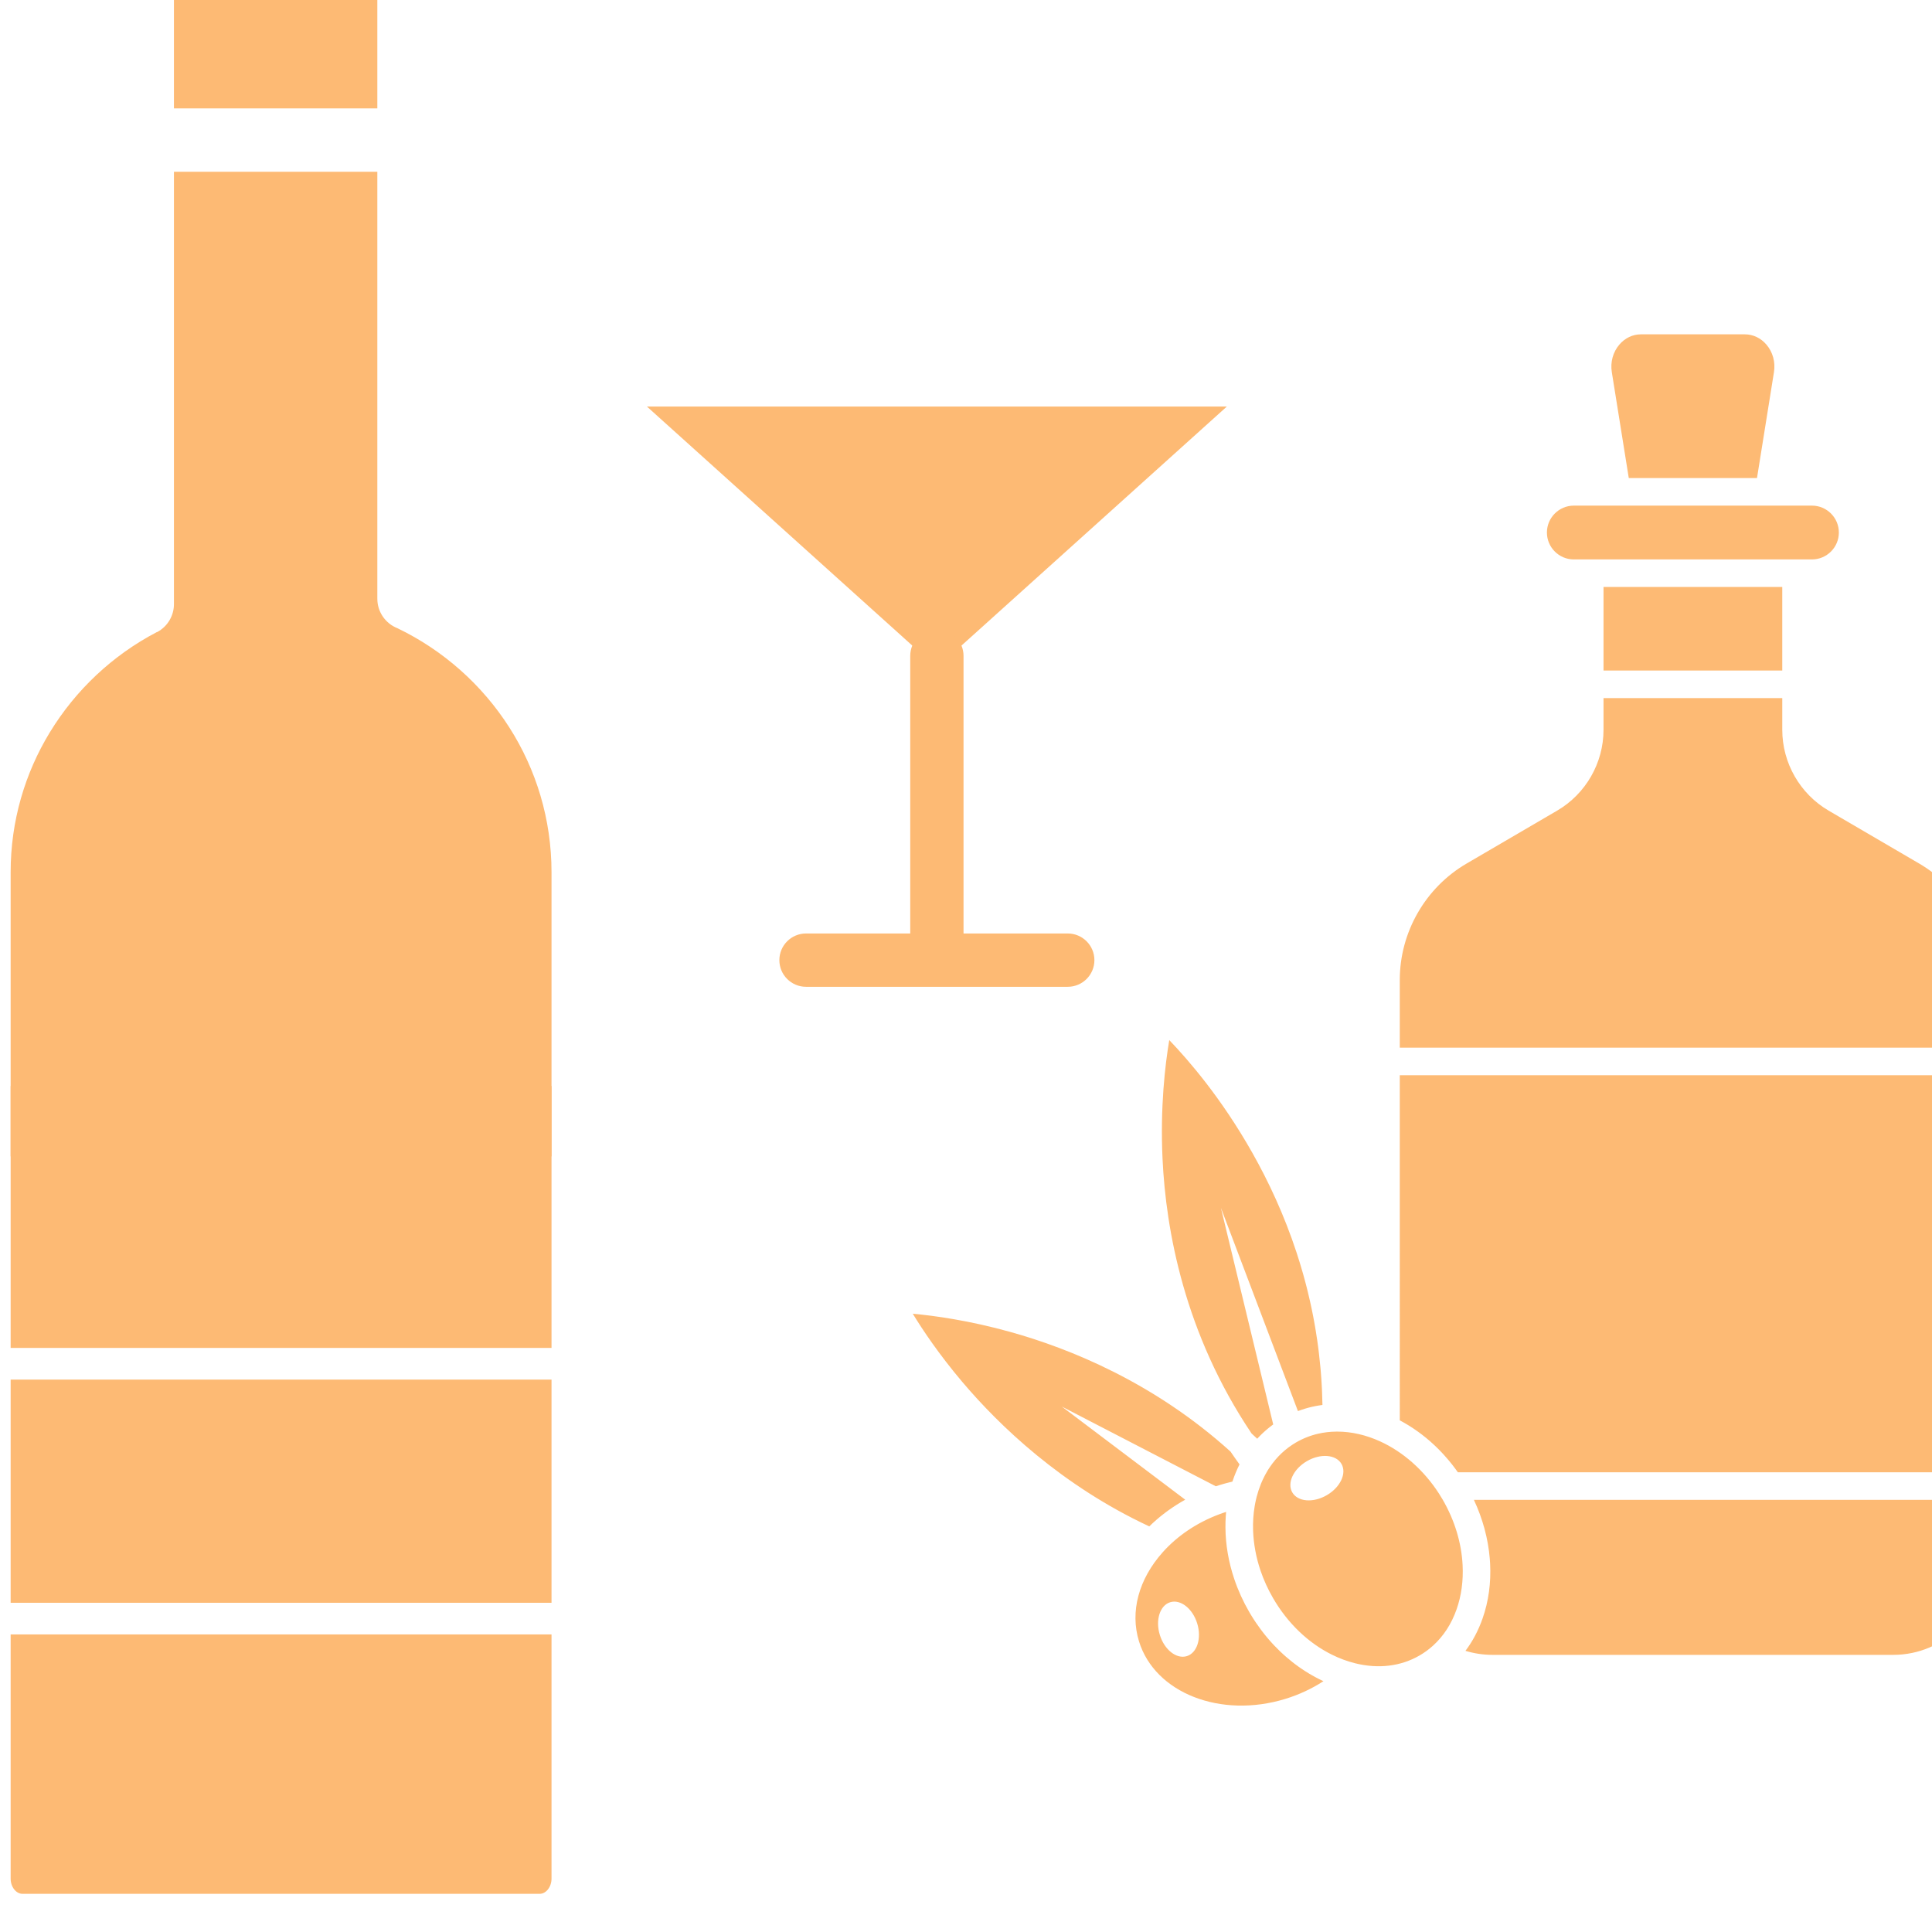 <?xml version="1.0" encoding="UTF-8" standalone="no"?>
<!-- Created with Inkscape (http://www.inkscape.org/) -->

<svg
   width="32"
   height="32"
   viewBox="0 0 8.467 8.467"
   version="1.1"
   id="svg5"
   inkscape:version="1.3.2 (091e20ef0f, 2023-11-25)"
   sodipodi:docname="wineAndOliveOil.svg"
   xmlns:inkscape="http://www.inkscape.org/namespaces/inkscape"
   xmlns:sodipodi="http://sodipodi.sourceforge.net/DTD/sodipodi-0.dtd"
   xmlns="http://www.w3.org/2000/svg"
   xmlns:svg="http://www.w3.org/2000/svg">
  <sodipodi:namedview
     id="namedview7"
     pagecolor="#ffffff"
     bordercolor="#000000"
     borderopacity="0.25"
     inkscape:showpageshadow="2"
     inkscape:pageopacity="0.0"
     inkscape:pagecheckerboard="0"
     inkscape:deskcolor="#d1d1d1"
     inkscape:document-units="px"
     showgrid="false"
     inkscape:zoom="8.0000004"
     inkscape:cx="34.687498"
     inkscape:cy="18.437499"
     inkscape:window-width="1600"
     inkscape:window-height="831"
     inkscape:window-x="0"
     inkscape:window-y="0"
     inkscape:window-maximized="1"
     inkscape:current-layer="layer1" />
  <defs
     id="defs2" />
  <g
     inkscape:label="Layer 1"
     inkscape:groupmode="layer"
     id="layer1">
    <g
       id="g8"
       transform="matrix(0.016,0,0,0.016,2.502,-0.574)"
       style="fill:#fdba74;fill-opacity:1;stroke:none">
      <path
         id="path1"
         d="M -153.46,352.626 H -5.31 v -77.847 c 0,-14.565 -4.228,-28.148 -11.508,-39.579 -7.449,-11.696 -18.101,-21.197 -30.704,-27.257 -3.221,-1.267 -5.499,-4.404 -5.499,-8.073 V 82.917 H -108.731 V 201.206 c 0.049,3.177 -1.655,6.263 -4.664,7.832 l -0.016,-0.032 c -12.075,6.299 -22.239,15.845 -29.32,27.471 -6.803,11.169 -10.73,24.285 -10.73,38.303 v 77.847"
         style="fill:#fdba74;fill-opacity:1;fill-rule:evenodd;stroke:none;stroke-width:0.133" />
      <path
         id="path2"
         d="M -5.31,333.345 H -153.46 v 71.736 H -5.31 v -71.736"
         style="fill:#fdba74;fill-opacity:1;fill-rule:evenodd;stroke:none;stroke-width:0.133" />
      <path
         id="path3"
         d="M -5.31,413.756 H -153.46 v 61.13 H -5.31 v -61.13"
         style="fill:#fdba74;fill-opacity:1;fill-rule:evenodd;stroke:none;stroke-width:0.133" />
      <path
         id="path4"
         d="m -153.46,483.558 v 66.892 c 0,1.131 0.369,2.169 0.963,2.927 0.593,0.759 1.405,1.23 2.29,1.23 H -8.565 c 0.887,0 1.699,-0.471 2.292,-1.23 0.593,-0.758 0.963,-1.796 0.963,-2.927 V 483.558 H -153.46"
         style="fill:#fdba74;fill-opacity:1;fill-rule:evenodd;stroke:none;stroke-width:0.133" />
      <path
         id="path5"
         d="m -108.731,65.569 h 55.709 V 35.209 h -55.709 v 30.36"
         style="fill:#fdba74;fill-opacity:1;fill-rule:evenodd;stroke:none;stroke-width:0.133" />
    </g>
    <g
       id="group-R5"
       transform="matrix(-0.003,0,0,0.003,10.342,0.46)"
       style="stroke:none;fill:#fdba74;fill-opacity:1">
      <path
         id="path3-7"
         d="M 14824.5,6573.8 C 14172.2,6392.4 13244,6018.7 12404,5259.2 c -32.2,-47.4 -65.2,-94.3 -98.9,-140.8 6.1,-12.1 12,-24.3 17.8,-36.6 1.1,-2.4 2.2,-4.7 3.3,-7 6.1,-13.2 11.8,-26.4 17.5,-39.9 1.2,-2.7 2.4,-5.5 3.5,-8.3 5.7,-13.8 11.2,-27.5 16.5,-41.4 0.5,-1.4 1,-2.8 1.5,-4.3 4.9,-13.2 9.7,-26.5 14.2,-40 0.9,-2.4 1.7,-4.9 2.5,-7.4 0.5,-1.4 1,-2.7 1.5,-4.1 5.9,-1.4 11.9,-2.9 17.7,-4.4 3.3,-0.7 6.6,-1.5 9.8,-2.3 16.8,-4.1 33.7,-8.5 50.4,-13.1 3.3,-0.8 6.5,-1.7 9.6,-2.6 17.5,-4.9 34.9,-9.9 52.1,-15.3 14.3,-4.3 28.5,-8.9 42.5,-13.6 l 1691.8,875.7 -1355.7,-1023.1 c 11,-6.2 22,-12.4 32.9,-18.8 4.5,-2.6 8.9,-5.1 13.4,-7.7 15.2,-9.1 30.3,-18.3 45.3,-27.7 2.1,-1.4 4.2,-2.7 6.2,-4.1 12.8,-8.1 25.5,-16.4 38.1,-24.9 5,-3.3 9.8,-6.7 14.8,-10.1 9.6,-6.6 19.2,-13.2 28.5,-19.9 5.6,-4 11,-8 16.6,-11.9 8.7,-6.5 17.5,-12.9 26,-19.4 5.6,-4.3 11.1,-8.5 16.7,-12.8 8.5,-6.6 16.8,-13.2 25.1,-19.9 5.5,-4.3 10.8,-8.6 16.2,-13 8.4,-7 16.9,-14.2 25.3,-21.3 4.8,-4.2 9.8,-8.3 14.5,-12.5 9.7,-8.4 19.2,-17 28.7,-25.6 3.3,-3.1 6.7,-6 10.1,-9.1 12.2,-11.4 24.3,-22.9 36.2,-34.6 968,451.7 1649.6,1109.1 2055.2,1588.4 253.4,299.4 432.8,567.6 542.6,747.5 -238.5,-21.7 -618.9,-74.1 -1069.5,-199.5 z m -1644,-3328.4 c -50.3,-163.5 -183,-267.7 -296.3,-232.8 -113.4,34.9 -164.5,195.7 -114.2,359.2 50.5,163.5 183.1,267.7 296.5,232.8 113.3,-34.9 164.4,-195.7 114,-359.2 z m -32.3,909 c -161.5,180.6 -374.9,324.2 -617.4,415 -14.5,5.4 -29.1,10.6 -43.9,15.8 -4.7,1.5 -9.4,3 -14,4.6 -6.8,2.2 -13.7,4.5 -20.5,6.7 0.1,-1.1 0.2,-2.2 0.3,-3.4 1.4,-15.1 2.6,-30.3 3.6,-45.6 2.6,-40.7 3.7,-81.5 3.4,-122.4 -1.3,-188.5 -33.8,-378.6 -97.2,-566.8 -41.6,-123.5 -96.6,-244.6 -163.4,-359.9 -7.5,-12.8 -14.9,-25.3 -22.6,-37.8 -1.6,-2.7 -3.4,-5.4 -5,-8.1 -6,-9.9 -12.2,-19.5 -18.3,-29.3 -2,-3.1 -4,-6.1 -5.9,-9.1 -6.8,-10.4 -13.5,-20.6 -20.3,-30.8 -1.2,-1.7 -2.4,-3.5 -3.6,-5.2 -16.5,-24.4 -33.4,-48.3 -50.9,-71.7 -1.7,-2.2 -3.4,-4.5 -5.1,-6.8 -7.2,-9.5 -14.3,-19 -21.6,-28.3 -1.8,-2.3 -3.6,-4.6 -5.4,-6.9 -8.7,-11.1 -17.5,-22 -26.4,-32.9 -0.1,-0.1 -0.1,-0.1 -0.2,-0.2 -9.6,-11.6 -19.3,-23.1 -29.1,-34.5 -0.5,-0.6 -0.9,-1.1 -1.4,-1.6 -8.9,-10.3 -17.7,-20.4 -26.8,-30.4 -1.7,-1.9 -3.4,-3.8 -5.2,-5.7 -8.3,-9.1 -16.7,-18.2 -25.2,-27.2 -1.4,-1.5 -2.8,-3 -4.1,-4.4 -20.1,-21.1 -40.6,-41.7 -61.5,-61.8 -0.9,-0.8 -1.8,-1.7 -2.7,-2.5 -9.3,-9 -18.8,-17.7 -28.3,-26.4 -1.7,-1.6 -3.4,-3.3 -5.1,-4.8 -9.6,-8.6 -19.2,-17.2 -28.8,-25.6 -1,-0.8 -1.9,-1.7 -2.8,-2.5 -21.7,-18.9 -43.8,-37.1 -66.2,-54.8 -1.4,-1.1 -2.9,-2.3 -4.4,-3.5 -9.6,-7.5 -19.3,-14.9 -29,-22.3 -1.9,-1.4 -3.8,-2.8 -5.7,-4.3 -10.6,-7.9 -21.2,-15.6 -32,-23.3 -0.4,-0.3 -0.9,-0.6 -1.4,-1 -11.9,-8.4 -23.8,-16.7 -35.8,-24.7 -0.1,0 -0.2,-0.1 -0.3,-0.2 -11.1,-7.5 -22.3,-14.8 -33.6,-22 -2.3,-1.6 -4.6,-3 -6.9,-4.5 -9.4,-5.9 -18.9,-11.8 -28.5,-17.5 -2.4,-1.5 -4.8,-3.1 -7.3,-4.5 -11.4,-6.8 -22.8,-13.5 -34.3,-20.1 -0.2,-0.1 -0.3,-0.2 -0.5,-0.3 -12,-6.8 -24.1,-13.4 -36.2,-19.9 -2.2,-1.2 -4.4,-2.4 -6.7,-3.5 -9.4,-5 -19,-10 -28.6,-14.8 -3.5,-1.8 -6.9,-3.5 -10.3,-5.2 -8.9,-4.4 -17.8,-8.6 -26.7,-12.9 -3.3,-1.6 -6.5,-3.1 -9.8,-4.7 -1.8,-0.8 -3.5,-1.6 -5.2,-2.4 126.6,-82.3 267.4,-148.1 416.5,-194 712.6,-219.5 1434.6,63.8 1609.5,631.4 99.9,324.7 4.7,681.6 -261.2,979.5 z m -1422.5,656.5 c -60,-103.5 -229.6,-117.3 -378.7,-30.8 -149.2,86.5 -221.6,240.4 -161.6,343.9 60,103.4 229.5,117.2 378.7,30.7 149.2,-86.4 221.6,-240.4 161.6,-343.8 z m 428.5,-283.1 c -2.9,45.1 -8.2,89.5 -15.6,133 -1.5,9 -3.1,18 -4.8,27 -4.8,24.9 -10.2,49.6 -16.5,73.7 v 0.1 c -12.8,49.4 -28.6,97.1 -47.3,143 -1.2,2.9 -2.2,5.8 -3.4,8.6 -2.4,5.7 -5,11.2 -7.4,16.9 -2.8,6.4 -5.5,12.7 -8.4,19 -16.3,35.4 -34.5,69.5 -54.2,102.1 -4.6,7.4 -9.1,14.5 -13.8,21.7 -0.6,1 -1.3,2 -2,3 -2.1,3.2 -4.2,6.5 -6.5,9.7 -1.1,1.8 -2.3,3.5 -3.5,5.3 -9.2,13.6 -18.7,26.7 -28.3,39.6 -0.4,0.5 -0.8,0.9 -1.2,1.4 -39.9,52.5 -84.6,99.6 -134,141.2 -0.8,0.7 -1.7,1.5 -2.6,2.2 -11.6,9.7 -23.5,19.1 -35.6,28.2 -1.3,1 -2.6,2 -3.9,3 -12.1,8.9 -24.3,17.5 -36.8,25.8 -1.2,0.8 -2.5,1.6 -3.8,2.4 -11.7,7.8 -23.7,15.3 -35.9,22.6 -1.5,0.8 -3,1.7 -4.4,2.5 -0.1,0.1 -0.1,0.1 -0.1,0.1 -0.1,0 -0.1,0 -0.1,0.1 -0.7,0.3 -1.3,0.7 -2,1.1 -0.2,0.1 -0.4,0.2 -0.6,0.3 -7,4 -14.1,8 -21.2,11.8 -1.4,0.7 -2.8,1.5 -4.2,2.3 -5.1,2.7 -10.1,5.3 -15.3,7.8 -3.5,1.8 -7,3.7 -10.6,5.4 -3.4,1.7 -6.9,3.4 -10.5,5 -5.1,2.4 -10.2,4.9 -15.5,7.2 -2.4,1.2 -4.8,2.2 -7.3,3.2 -6.2,2.8 -12.6,5.5 -18.9,8.1 -2,0.9 -4,1.6 -5.9,2.4 -6.7,2.7 -13.6,5.4 -20.5,8 -2.3,0.8 -4.5,1.7 -6.8,2.5 -6.6,2.4 -13.1,4.7 -19.8,7 -3.3,1 -6.6,2.1 -9.9,3.2 -5.7,1.8 -11.3,3.7 -17.1,5.4 -4.8,1.4 -9.7,2.7 -14.7,4.1 -4.1,1.3 -8.3,2.5 -12.5,3.6 -7.3,1.9 -14.6,3.7 -22,5.4 -1.8,0.5 -3.6,1 -5.5,1.4 -65,15.1 -132.7,22.9 -202.4,23.5 h -1 c -0.4,0 -0.9,0 -1.3,0.2 l -9.4,-0.2 c -155.4,-0.4 -313.6,-36.8 -469.9,-108.1 -252.4,-115.4 -481.3,-318.5 -644.5,-572.1 -13.9,-21.4 -27.4,-43.5 -41.6,-68 -130.22,-224.7 -205.6,-472.3 -218.11,-716.1 -8.98,-173.8 13.32,-338 66.2,-488.4 56.31,-160.5 143.81,-294.8 259.91,-399.4 44.7,-40.5 93.7,-76.2 145.8,-106.4 207.2,-120.1 452.3,-149.7 709.1,-85.9 0.3,0.2 0.5,0.3 0.8,0.4 85.7,21.3 169.5,52.5 250.4,92.3 259.7,127.7 488.8,345.3 649.7,623.1 56.8,98 103.4,200.5 138.6,304.9 0,0 0,0 0,0.1 48,142.4 75.2,290.2 80.5,434.3 1.6,46.6 1,92.8 -1.9,138.4 z M 9823.1,3071.5 c -9.18,12.2 -18.06,24.6 -26.84,37.1 -1.92,2.9 -3.74,5.7 -5.65,8.4 -6.66,9.8 -13.12,19.6 -19.58,29.5 -2.52,4 -5.04,8 -7.67,12.1 -5.75,9.3 -11.4,18.5 -16.95,28 -2.32,4 -4.74,7.9 -6.97,11.9 -6.86,11.8 -13.62,23.9 -20.07,36.1 -0.71,1.4 -1.52,2.7 -2.23,4 -7.16,13.6 -14.12,27.3 -20.79,41.3 -1.91,3.9 -3.83,7.9 -5.65,12 -4.84,10.1 -9.48,20.3 -14.03,30.5 -2.21,4.9 -4.33,9.7 -6.35,14.6 -4.34,10.2 -8.58,20.4 -12.71,30.7 -1.82,4.4 -3.64,9 -5.45,13.5 -5.66,14.6 -11.2,29.5 -16.45,44.4 -66.1,187.7 -93.95,391 -82.96,604.5 1.01,18.1 2.23,36.4 3.74,54.6 18.07,218.5 77.7,437.8 174.58,644.4 H 4106.02 v -684.2 c 0,-561.6 456.83,-1018.4 1018.41,-1018.4 h 4402.19 c 100.91,0 201.22,15 297.09,44.2 -0.2,0.3 -0.41,0.6 -0.61,0.8 z m -11.5,8646.3 -995.3,581.6 c -314.04,183.6 -509.1,523.5 -509.1,887.2 v 348.5 H 6343.85 v -348.5 c 0,-363.7 -195.07,-703.6 -509.1,-887.2 l -995.3,-581.6 c -452.39,-264.4 -733.43,-754.3 -733.43,-1278.2 V 9696 H 10545 v 743.6 c 0,523.9 -281,1013.8 -733.4,1278.2 z m -3467.75,3037.9 v -917.9 H 8307.2 v 917.9 z m 2289.49,893.7 H 6017.7 c -162.87,0 -295.47,-132.5 -295.47,-295.5 0,-162.8 132.6,-295.5 295.47,-295.5 h 2615.64 c 162.98,0 295.48,132.7 295.48,295.5 0,163 -132.5,295.5 -295.48,295.5 z m -499.81,1768.2 c -62.27,73 -146.83,113.2 -238.15,113.2 H 6755.67 c -91.32,0 -175.89,-40.2 -238.15,-113.2 -70.03,-82.2 -100.01,-192.5 -82.34,-302.7 l 186.28,-1162.8 h 1408.23 l 186.28,1162.8 c 17.66,110.2 -12.41,220.5 -82.44,302.7 z M 4106.02,9393.2 V 5031.8 h 5800.94 c 3.94,5.6 7.97,10.9 11.91,16.5 4.94,6.9 9.99,14 15.03,20.9 1.72,2.3 3.43,4.6 5.15,6.9 4.64,6.3 9.49,12.3 14.23,18.6 5.75,7.4 11.4,15 17.25,22.5 1.72,2.1 3.33,4.2 4.95,6.3 4.64,5.9 9.38,11.5 14.12,17.3 5.76,7.2 11.5,14.3 17.4,21.4 2.5,2.9 5,5.8 7.4,8.8 5.5,6.4 11,12.8 16.6,19 8,9.3 16,18.4 24.2,27.5 5.9,6.4 11.7,12.9 17.7,19.3 2.9,3.2 5.7,6.4 8.6,9.5 5.7,6 11.4,11.9 17.1,17.7 5.4,5.6 10.8,11.2 16.2,16.8 2.2,2.1 4.3,4.3 6.4,6.4 6.7,6.6 13.3,13 20,19.5 2.4,2.3 4.8,4.7 7.1,7.1 4.2,3.9 8.3,7.9 12.5,11.9 0.4,0.4 0.8,0.7 1.2,1.1 6.7,6.3 13.6,12.5 20.4,18.7 6.1,5.7 12.3,11.3 18.5,16.9 2.3,2 4.7,4.1 7,6.3 5.4,4.7 11.1,9.4 16.5,14.2 7.4,6.2 14.8,12.6 22.2,18.8 2.9,2.3 5.7,4.8 8.5,7.1 4,3.3 8.3,6.6 12.4,9.9 7.7,6.3 15.5,12.3 23.2,18.4 4.3,3.3 8.5,6.7 12.8,10.1 3.1,2.3 6.1,4.4 9.1,6.7 7.7,5.8 15.4,11.5 23.1,17.2 5.9,4.2 11.5,8.5 17.4,12.6 2.5,1.8 5,3.5 7.6,5.3 7,5 14.2,9.8 21.3,14.7 6.8,4.6 13.6,9.3 20.3,13.8 2.4,1.5 4.7,3.1 7,4.6 2.2,1.5 4.5,2.9 6.8,4.3 4.5,2.9 9,5.7 13.6,8.7 6.4,4.1 12.9,8.2 19.5,12.3 3.4,2.1 6.8,4.1 10.3,6.2 5.6,3.5 11.3,6.7 17,10.1 1.2,0.7 2.4,1.4 3.7,2.2 5.5,3.3 10.9,6.6 16.5,9.7 4.7,2.7 9.6,5.3 14.3,8 6.3,3.5 12.6,7 19,10.4 5,2.7 10,5.6 15,8.4 V 9393.2 Z M 13077,9778.9 c -107.3,-111.7 -250.7,-271.8 -408.2,-476.1 -302.5,-392.5 -719.9,-1033.6 -990.4,-1858.5 -24.1,-73.5 -47.1,-148.3 -68,-222 0,-0.2 -0.1,-0.3 -0.1,-0.4 -2.4,-7.9 -4.5,-15.7 -6.7,-23.7 -5.3,-18.9 -10.5,-37.9 -15.6,-56.9 -4.4,-16.2 -8.7,-32.5 -13,-48.9 -4.8,-18.9 -9.7,-38.3 -14.6,-57.8 -2.3,-9.3 -4.6,-18.8 -6.9,-28.1 -7.7,-31.6 -14.5,-60.6 -20.8,-88.9 -2.2,-9.2 -4.1,-17.8 -6,-26.6 0,-0.1 -0.2,-1 -0.3,-1.1 -1.1,-5.1 -2.2,-10.3 -3.3,-15.4 -0.1,-0.7 -0.3,-1.4 -0.4,-2 -1.9,-8 -3.6,-15.9 -5.2,-23.9 -0.1,-0.5 -0.2,-1 -0.3,-1.5 -1.6,-7.5 -3.2,-15 -4.8,-22.6 l -4.6,-22.2 c -3.9,-19.3 -7.7,-38.3 -11.5,-57.4 h 0.1 c -0.2,-0.8 -0.4,-2.2 -0.6,-3 -1.7,-8.5 -3.3,-17.1 -4.9,-25.7 l -0.7,-3.9 c -1.9,-9.9 -3.7,-19.8 -5.5,-29.7 -1.8,-10.1 -3.6,-19.9 -5.3,-29.9 -1.5,-8.6 -3.1,-16.9 -4.5,-25.4 l -2.4,-14.4 c -1.3,-7.7 -2.5,-14.8 -3.7,-22.1 l -0.8,-4.6 c -5.7,-34.8 -11.2,-70.8 -16.5,-106.8 l -3.2,-22.6 c -0.9,-6.5 -1.7,-12.8 -2.6,-19.3 l -3.3,-23.5 c -1.8,-13.8 -3.7,-28.3 -5.4,-42.7 l -0.3,-2.7 c -1.1,-8.3 -2.1,-16.6 -3,-24.8 -6.4,-53 -12,-105.8 -16.7,-157.1 -1.2,-12.6 -2.2,-24.6 -3.2,-36.7 l -0.2,-1.8 c -1.5,-18.3 -3.1,-36.5 -4.4,-54.9 -1,-13 -1.9,-26.3 -2.8,-39.6 v -0.5 c -0.1,-1.6 -0.2,-3.1 -0.3,-4.5 -0.9,-13.3 -1.8,-26.7 -2.6,-40.2 l -0.3,-6.5 c -1,-16.9 -1.9,-33.7 -2.8,-50.7 -0.5,-11.9 -1.2,-24.1 -1.6,-36.3 -2.2,-48.8 -3.6,-97.1 -4.4,-143.7 0.8,-0.1 1.5,-0.2 2.3,-0.3 4.6,-0.6 9.1,-1.3 13.7,-1.9 6.9,-1 13.9,-2.1 20.8,-3.3 4.9,-0.7 9.6,-1.5 14.4,-2.3 7.2,-1.2 14.4,-2.6 21.6,-3.9 4.1,-0.8 8.2,-1.5 12.3,-2.4 10.6,-2.2 21.1,-4.4 31.6,-6.8 4,-1 8,-2 12.1,-2.9 7.1,-1.7 14.2,-3.5 21.3,-5.4 4.5,-1.2 9,-2.4 13.6,-3.6 6.9,-1.9 13.8,-3.9 20.8,-6 4,-1.2 8.2,-2.4 12.2,-3.6 10.2,-3.1 20.5,-6.4 30.6,-9.9 3.7,-1.2 7.3,-2.5 11,-3.8 7,-2.4 14.1,-5 21.1,-7.6 3.4,-1.2 6.7,-2.4 9.9,-3.6 l 845.9,2232.1 -574.3,-2379 c 4.4,-3.3 9,-6.5 13.3,-9.7 4.5,-3.3 8.7,-6.7 13,-10 6.4,-4.9 12.7,-9.8 19,-14.9 4.8,-3.9 9.8,-7.8 14.7,-11.9 6.2,-5.1 12.3,-10.4 18.5,-15.7 7.9,-6.8 15.5,-13.6 23.3,-20.7 4.9,-4.4 9.7,-8.9 14.6,-13.4 5.3,-5.1 10.6,-10.2 15.9,-15.4 4.3,-4.2 8.6,-8.4 12.7,-12.8 8.3,-8.2 16.4,-16.6 24.2,-25.2 2.2,-2.3 4.5,-4.6 6.6,-7 20.5,19.3 41.2,38.6 61.9,57.7 737.8,1097.8 941.1,2234.1 977.9,3016.8 26.6,567.9 -28.2,1032.2 -73.9,1304"
         style="fill:#fdba74;fill-opacity:1;fill-rule:nonzero;stroke:none"
         transform="matrix(0.133,0,0,-0.133,0,2666.667)" />
    </g>
    <g
       id="g9"
       transform="matrix(0.009,0,0,0.009,0.964,-0.262)"
       style="fill:#fdba74;fill-opacity:1;stroke:none">
      <path
         id="path6"
         d="m 2145.67,268.672 h 958.28 c 53.88,0 97.58,-43.703 97.58,-97.578 0,-53.879 -43.7,-97.578 -97.58,-97.578 h -958.28 c -53.88,0 -97.58,43.699 -97.58,97.578 0,53.875 43.7,97.578 97.58,97.578"
         style="fill:#fdba74;fill-opacity:1;fill-rule:evenodd;stroke:none"
         transform="matrix(0.133,0,0,-0.133,0,519.4)" />
      <path
         id="path7"
         d="M 3686.4,2197.92 2624.82,1241.7 1563.22,2197.92 Z"
         style="fill:#fdba74;fill-opacity:1;fill-rule:evenodd;stroke:none"
         transform="matrix(0.133,0,0,-0.133,0,519.4)" />
      <path
         id="path8"
         d="m 2527.23,252.41 v 1032.62 c 0,53.88 43.7,97.58 97.58,97.58 53.88,0 97.58,-43.7 97.58,-97.58 V 252.41 c 0,-53.875 -43.7,-97.586 -97.58,-97.586 -53.88,0 -97.58,43.711 -97.58,97.586"
         style="fill:#fdba74;fill-opacity:1;fill-rule:evenodd;stroke:none"
         transform="matrix(0.133,0,0,-0.133,0,519.4)" />
    </g>
  </g>
</svg>
